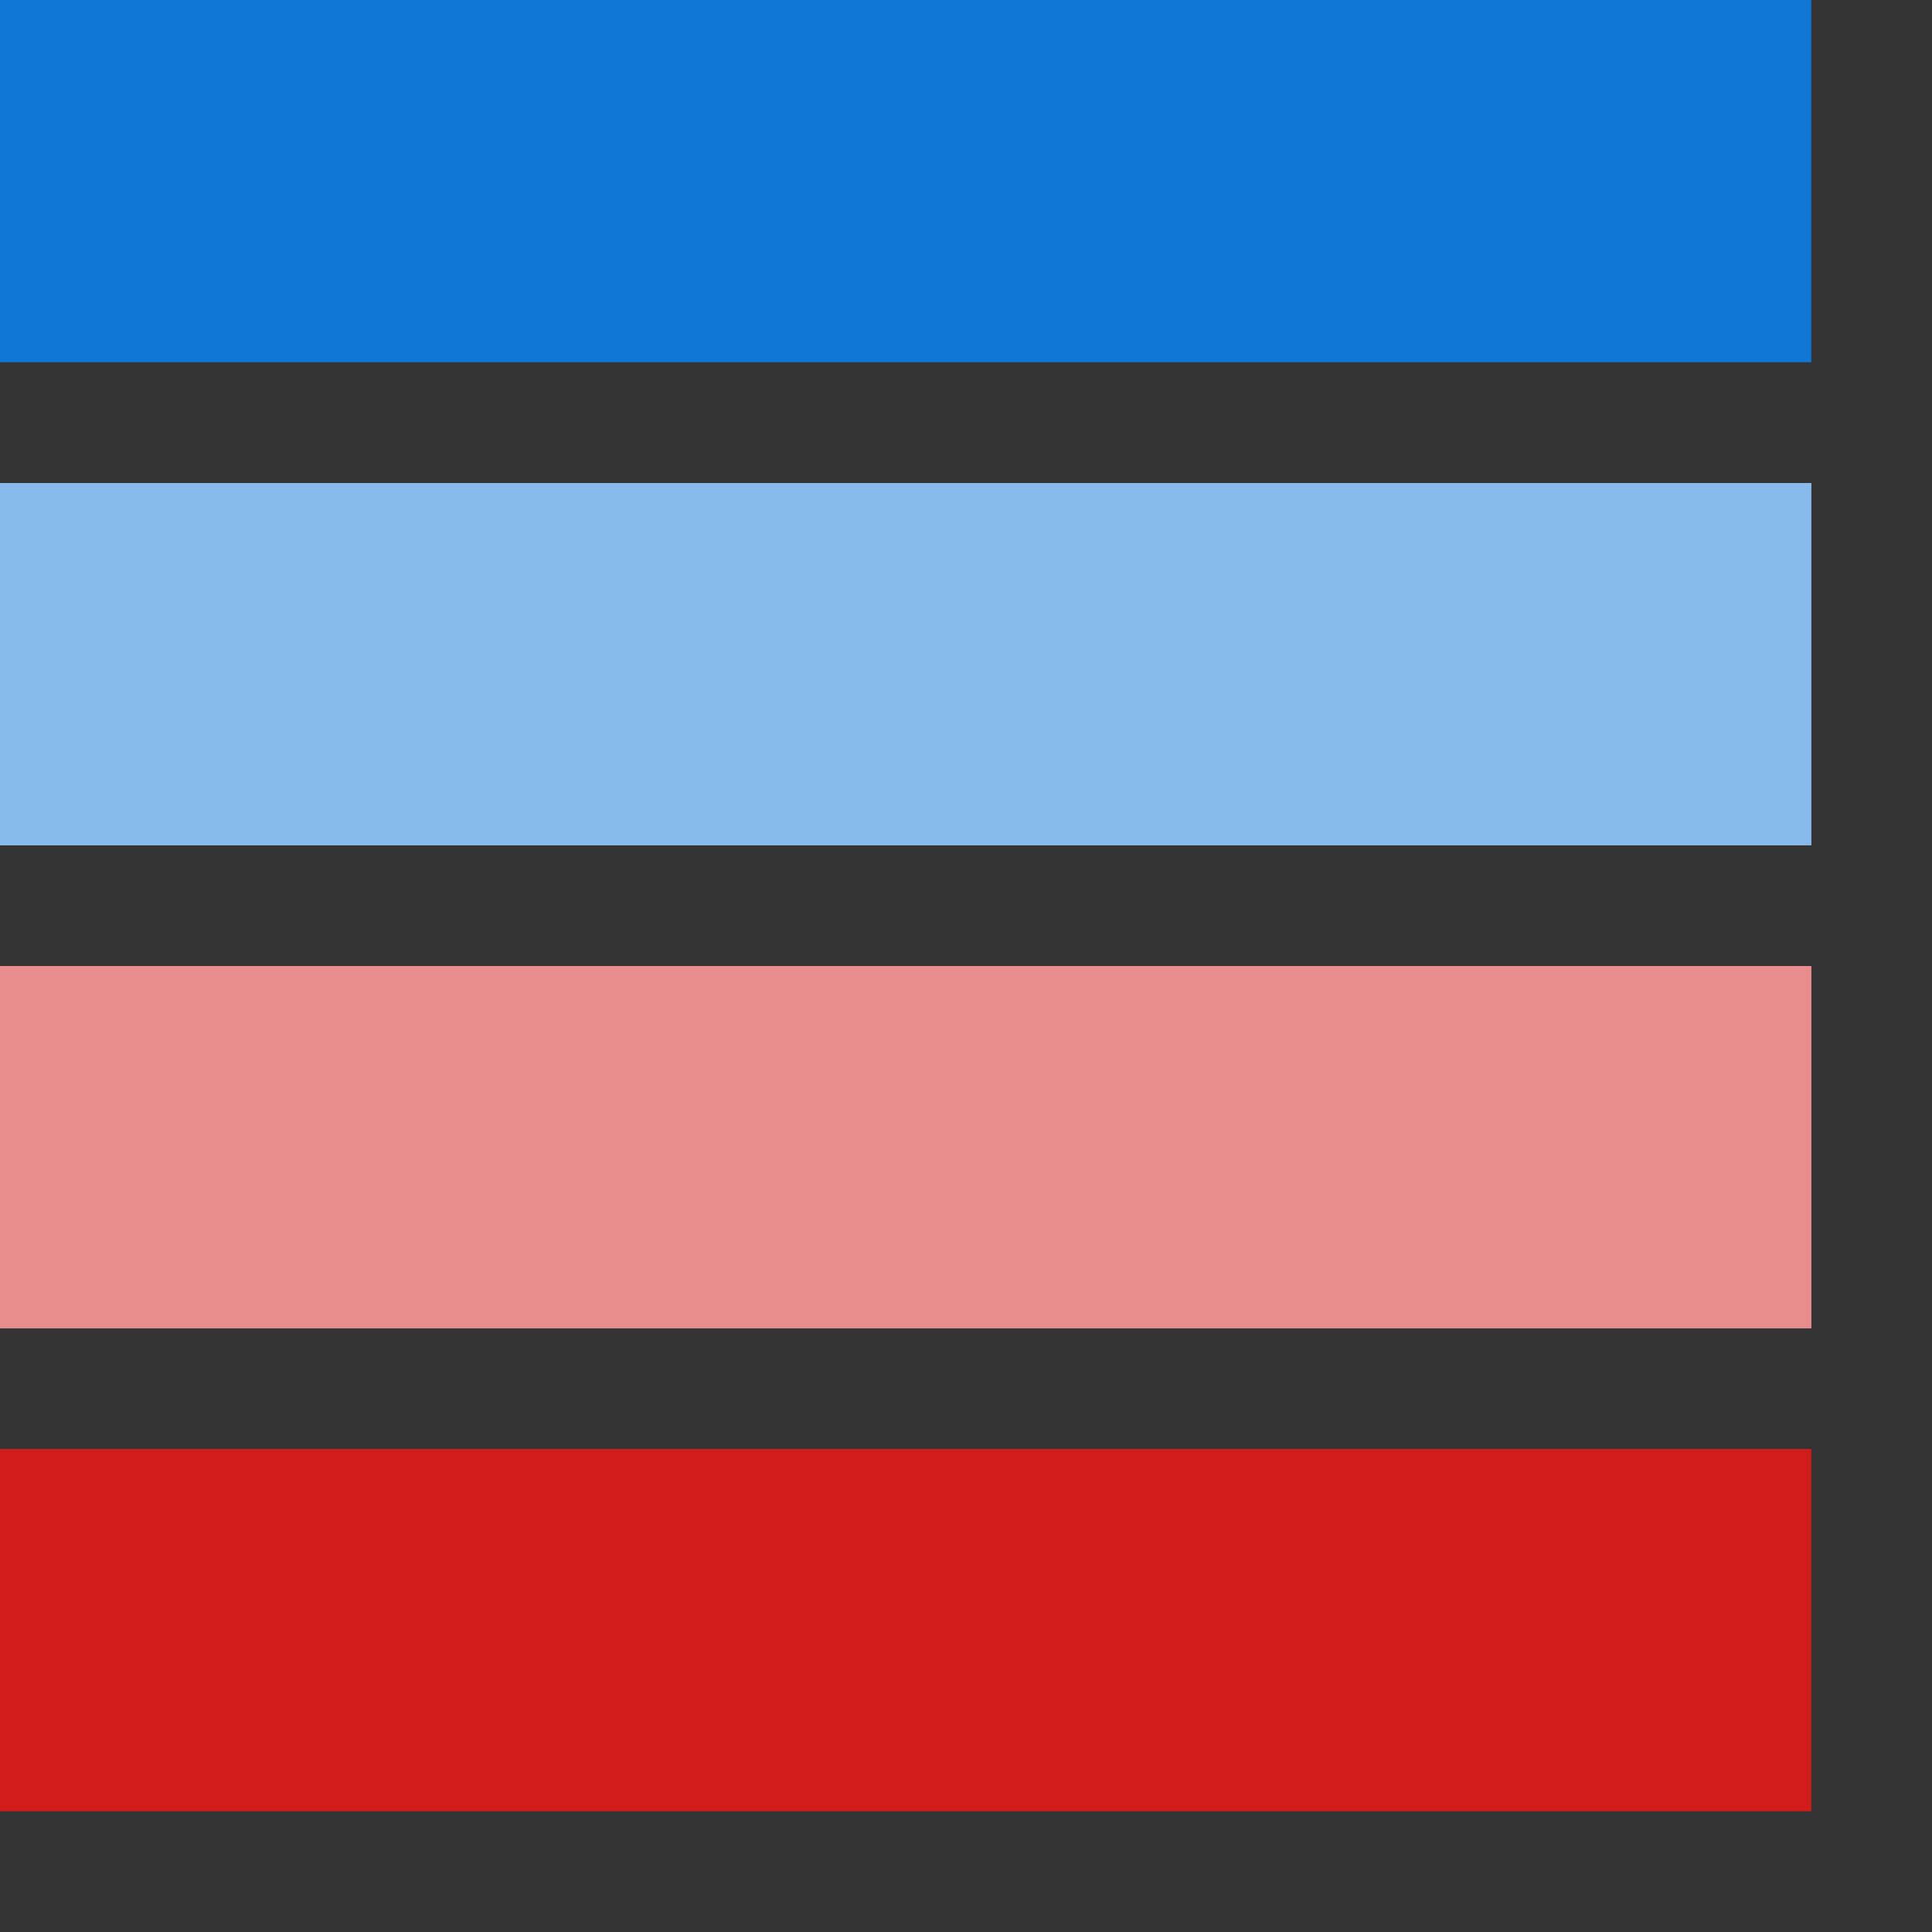 <?xml version="1.0" encoding="utf-8"?>
<!-- Generator: Adobe Illustrator 21.0.2, SVG Export Plug-In . SVG Version: 6.00 Build 0)  -->
<svg version="1.1" id="Blue_White_Red_Color_Scale" xmlns="http://www.w3.org/2000/svg" xmlns:xlink="http://www.w3.org/1999/xlink"
	 x="0px" y="0px" viewBox="0 0 32 32" style="enable-background:new 0 0 32 32;" xml:space="preserve">
<rect x="0" y="0" width="32" height="32" fill="#333333" stroke="none"/>
<style type="text/css">
	.Red{fill:#D11C1C;}
	.White{fill:#FFFFFF;}
	.Blue{fill:#1177D7;}
	.st0{opacity:0.5;}
</style>
<rect class="Blue" width="30" height="6"/>
<path class="White" d="M30,14H0V8h30V14z M30,16H0v6h30V16z"/>
<g class="st0">
	<rect y="8" class="Blue" width="30" height="6"/>
</g>
<g class="st0">
	<rect y="16" class="Red" width="30" height="6"/>
</g>
<rect y="24" class="Red" width="30" height="6"/>
</svg>
